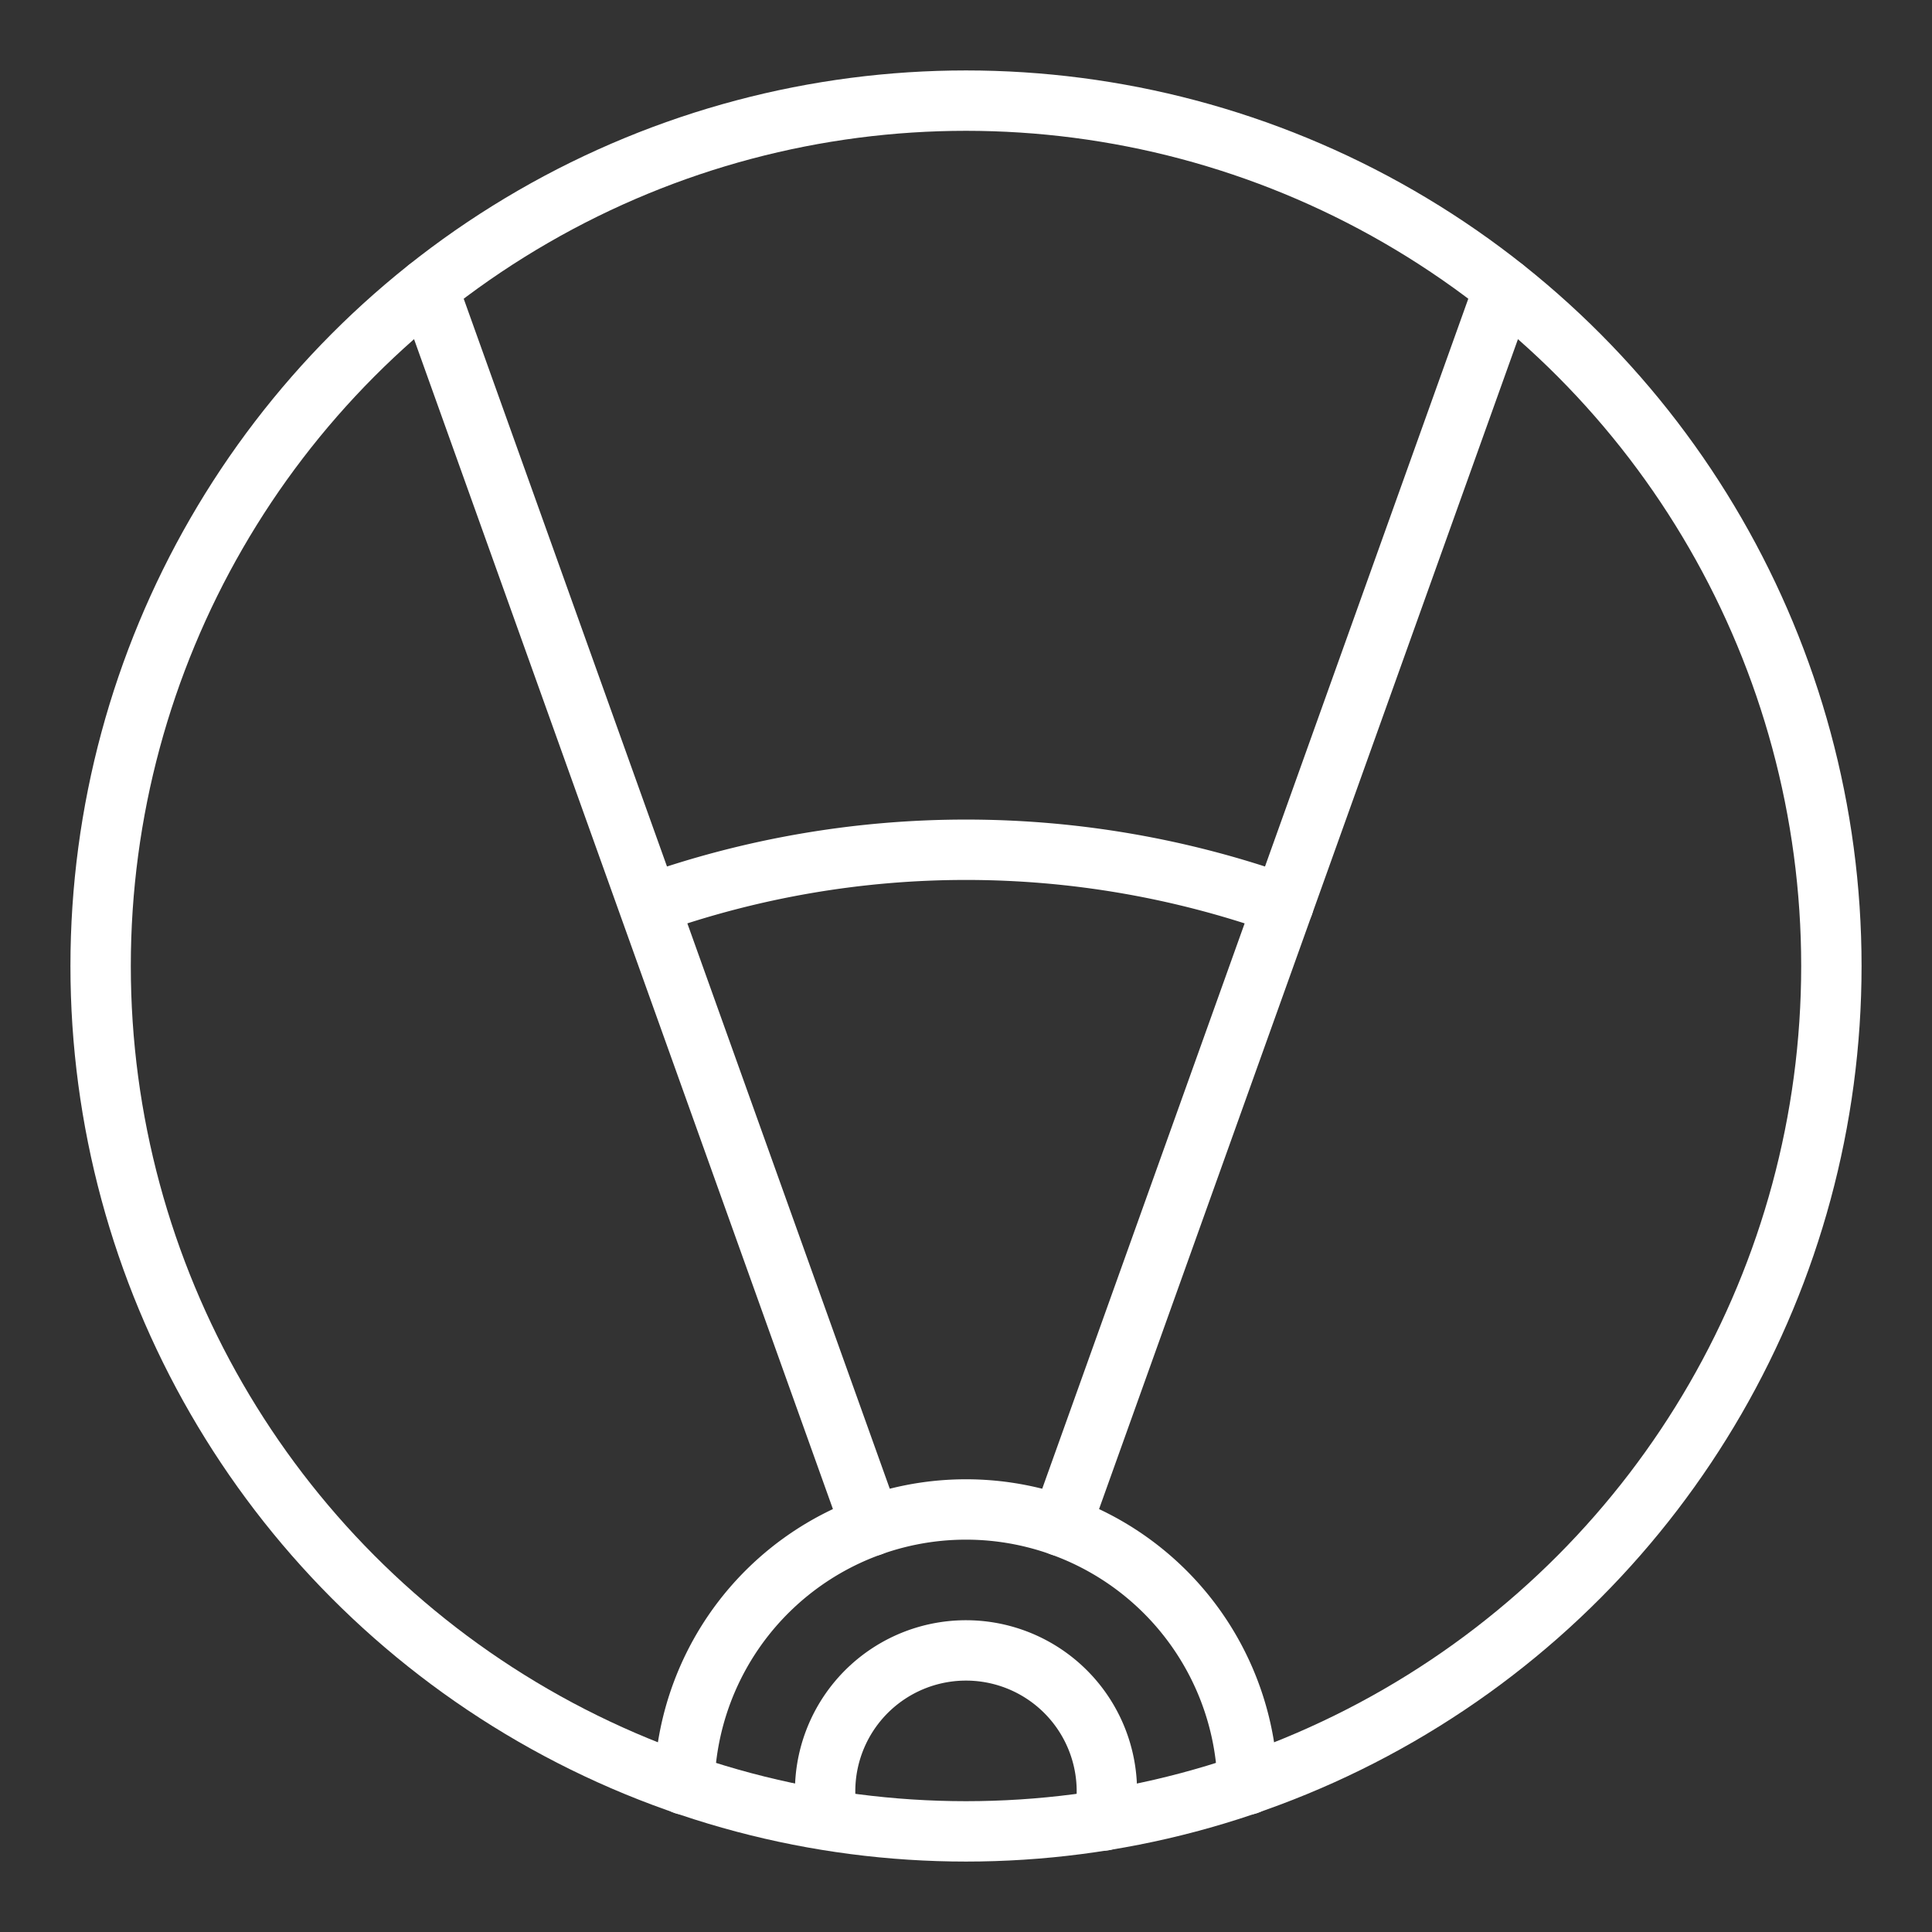 <ns0:svg xmlns:ns0="http://www.w3.org/2000/svg" viewBox="0 0 48 48" style="stroke-width:1.5px"><ns0:rect x="0" y="0" width="48" height="48" fill="#333333" stroke="none"/><ns0:defs style="stroke-width:1.5px"><ns0:style style="stroke-width:1.5px">.a{fill:none;stroke:#fff;stroke-linecap:round;stroke-linejoin:round;}</ns0:style></ns0:defs><ns0:path class="a" d="M27.424,45.229a3.5,3.5,0,1,0-6.853-.023" style="stroke-width:1.5px" /><ns0:circle class="a" cx="24" cy="24" r="21.5" style="stroke-width:1.5px" /><ns0:path class="a" d="M31.886,22.475a23.497,23.497,0,0,0-15.75-.008" style="stroke-width:1.5px" /><ns0:path class="a" d="M30.998,44.335a7,7,0,0,0-13.996,0" style="stroke-width:1.5px" /><ns0:line class="a" x1="21.641" y1="37.913" x2="10.632" y2="7.165" style="stroke-width:1.5px" /><ns0:line class="a" x1="26.359" y1="37.912" x2="37.368" y2="7.165" style="stroke-width:1.5px" /></ns0:svg>